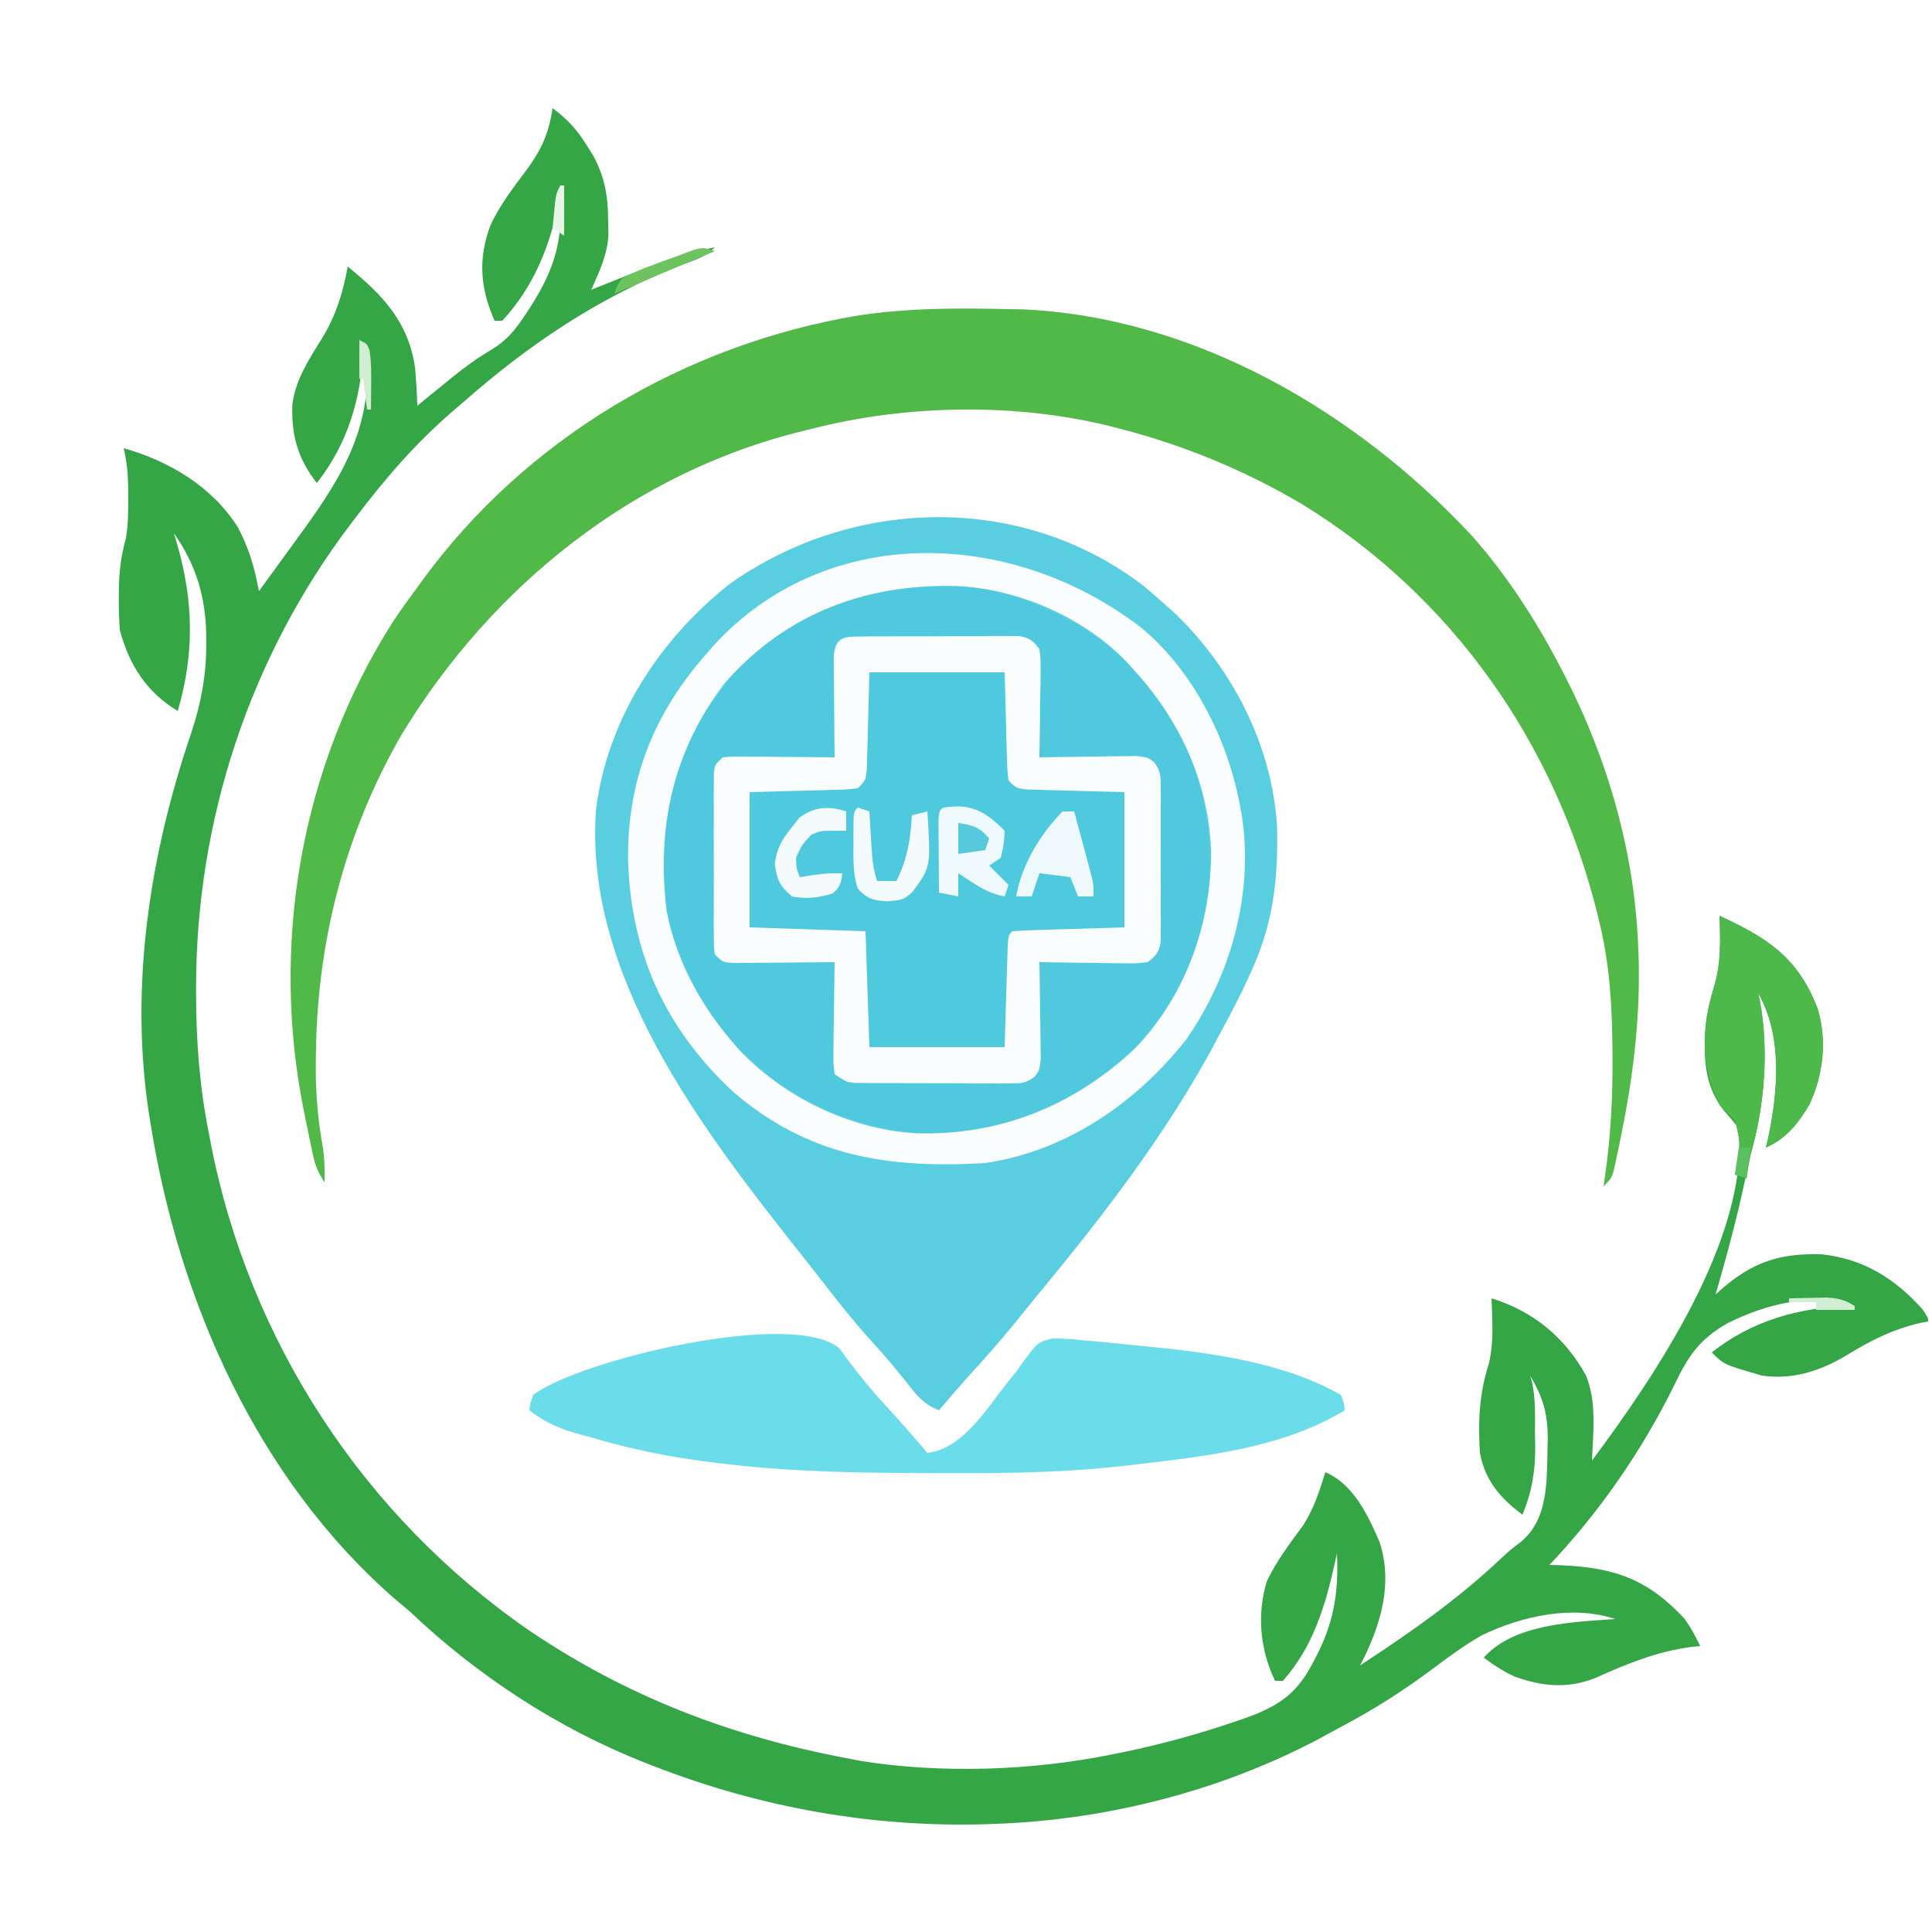<?xml version="1.0" encoding="UTF-8"?>
<svg version="1.1" xmlns="http://www.w3.org/2000/svg" width="500" height="500">
<rect width="100%" height="100%" fill="#333333" stroke="none"/>
<path d="M0 0 C165 0 330 0 500 0 C500 165 500 330 500 500 C335 500 170 500 0 500 C0 335 0 170 0 0 Z " fill="#FEFEFE" transform="translate(0,0)"/>
<path d="M0 0 C1.623 1.374 3.227 2.77 4.812 4.188 C6.044 5.278 6.044 5.278 7.301 6.391 C22.552 20.717 33.121 41.116 34.316 62.195 C34.612 75.634 33.367 86.912 27.812 99.188 C27.355 100.205 27.355 100.205 26.888 101.243 C24.706 105.989 22.298 110.594 19.812 115.188 C19.474 115.829 19.135 116.47 18.786 117.13 C6.18 140.96 -10.597 162.735 -27.75 183.446 C-29.833 185.969 -31.882 188.518 -33.938 191.062 C-37.533 195.456 -41.28 199.686 -45.102 203.883 C-47.861 206.932 -50.528 210.051 -53.188 213.188 C-57.027 211.669 -58.862 209.409 -61.375 206.188 C-64.333 202.467 -67.337 198.867 -70.562 195.375 C-75.564 189.873 -80.106 184.049 -84.647 178.169 C-86.265 176.087 -87.902 174.021 -89.543 171.957 C-114.795 140.068 -145.019 100.503 -141.945 57.824 C-139.093 34.452 -125.636 13.82 -107.438 -0.625 C-75.438 -23.321 -31.572 -24.392 0 0 Z " fill="#59CEE1" transform="translate(296.188,151.812)"/>
<path d="M0 0 C3.764 2.76 6.222 5.419 8.688 9.375 C9.269 10.29 9.85 11.205 10.449 12.148 C13.435 17.639 14.363 22.548 14.375 28.75 C14.403 30.065 14.432 31.38 14.461 32.734 C14.211 37.887 12.109 42.357 10 47 C10.65 46.738 11.299 46.476 11.969 46.206 C14.955 45.005 17.946 43.815 20.938 42.625 C22.47 42.006 22.47 42.006 24.033 41.375 C29.99 39.015 35.703 37.195 42 36 C39.419 38.581 36.993 39.23 33.562 40.5 C12.344 48.721 -6.009 61.027 -23 76 C-23.748 76.637 -24.495 77.274 -25.266 77.93 C-35.119 86.348 -43.235 95.681 -51 106 C-51.43 106.563 -51.859 107.127 -52.302 107.708 C-78.346 142.023 -92.213 184.275 -92.25 227.25 C-92.251 227.959 -92.251 228.667 -92.252 229.397 C-92.234 241.49 -91.365 253.129 -89 265 C-88.751 266.316 -88.751 266.316 -88.496 267.659 C-78.62 318.893 -48.94 364.381 -6 394 C19.254 411.079 46.193 421.363 76 427 C77.928 427.373 77.928 427.373 79.895 427.754 C100.912 431.068 124.208 430.244 145 426 C145.856 425.828 146.711 425.657 147.593 425.48 C157.577 423.421 167.296 420.75 176.938 417.438 C178.171 417.016 178.171 417.016 179.43 416.587 C187.111 413.836 192.238 410.746 196.188 403.375 C196.699 402.441 196.699 402.441 197.221 401.489 C202.13 392.275 203.485 384.45 203 374 C202.781 375.016 202.562 376.032 202.336 377.078 C199.853 388.05 196.666 398.422 189 407 C188.34 407 187.68 407 187 407 C183.094 399.024 182.231 389.715 184.879 381.16 C187.407 375.879 190.917 371.322 194.352 366.605 C197.034 362.366 198.539 357.775 200 353 C207.244 356.091 211.002 364.065 214 371 C217.474 381.421 214.524 391.831 209.867 401.305 C209.581 401.864 209.295 402.424 209 403 C221.83 394.604 234.129 386.021 245.309 375.48 C248 373 248 373 250.703 370.949 C255.44 366.93 256.677 361.525 257.232 355.466 C257.392 352.579 257.466 349.704 257.5 346.812 C257.518 345.874 257.537 344.936 257.556 343.969 C257.499 337.583 256.257 333.499 253 328 C253.161 328.555 253.322 329.109 253.487 329.681 C254.467 334.114 254.227 338.666 254.25 343.188 C254.281 344.693 254.281 344.693 254.312 346.229 C254.346 352.711 253.498 358.006 251 364 C245.323 359.742 241.332 355.23 240 348 C239.494 339.823 239.813 332.679 242.332 324.852 C243.627 319.324 243.222 313.64 243 308 C253.718 311.291 262.001 318.09 267.438 327.938 C270.277 334.777 269.3 342.749 269 350 C285.091 328.397 309.593 292.429 307 264 C305.801 262.509 304.594 261.022 303.309 259.605 C297.691 252.714 297.841 244.729 298.543 236.398 C298.963 233.276 299.633 230.503 300.562 227.5 C302.436 221.342 302.274 215.383 302 209 C314.473 214.775 322.315 219.78 327.408 233.056 C329.887 241.198 328.859 250.215 325.273 257.844 C322.338 262.814 319.328 266.612 314 269 C314.144 268.426 314.289 267.853 314.438 267.262 C317.12 254.984 318.48 240.254 312 229 C312.161 229.716 312.322 230.432 312.487 231.17 C314.835 244.128 313.61 258.458 310 271 C309.514 273.125 309.062 275.257 308.611 277.39 C306.496 287.382 303.83 297.189 301 307 C301.452 306.594 301.905 306.189 302.371 305.771 C310.475 298.64 317.628 296.254 328.539 296.621 C339.276 297.797 347.452 302.898 354.562 310.875 C356 313 356 313 356 314 C355.392 314.112 354.783 314.224 354.156 314.34 C346.913 315.969 341.106 318.928 334.836 322.775 C328.165 326.783 320.893 329.165 313 328 C303.173 325.173 303.173 325.173 300 322 C310.462 313.749 322.791 310.271 336 310 C325.409 306.47 313.725 309.651 304.066 314.461 C296.76 318.639 293.926 322.902 290.312 330.438 C281.913 347.5 271.072 363.16 258 377 C258.967 377.026 259.934 377.052 260.93 377.078 C274.696 377.678 283.452 380.616 293 391 C294.631 393.303 295.799 395.434 297 398 C296.331 398.063 295.662 398.126 294.973 398.191 C285.878 399.351 278.118 402.562 269.824 406.276 C262.75 409.085 256.137 408.475 249.121 405.934 C246.115 404.611 243.633 402.958 241 401 C248.792 392.206 264.107 391.787 275 391 C263.886 387.295 250.683 390.267 240.5 395.215 C236.004 397.766 231.902 400.798 227.773 403.891 C220.124 409.62 212.332 414.538 203.882 419.002 C202.163 419.914 200.46 420.854 198.758 421.797 C173.307 435.362 143.778 442.935 115 444 C114.284 444.027 113.568 444.054 112.83 444.083 C82.976 445.058 53.786 439.829 26 429 C24.953 428.594 24.953 428.594 23.885 428.181 C1.336 419.283 -19.462 405.658 -37 389 C-38.307 387.89 -39.619 386.785 -40.938 385.688 C-76.435 354.691 -96.688 308.725 -104 263 C-104.119 262.272 -104.237 261.545 -104.359 260.795 C-109.579 227.575 -104.293 193.392 -93.551 161.812 C-90.996 154.112 -89.608 146.874 -89.625 138.75 C-89.627 137.927 -89.628 137.105 -89.63 136.257 C-89.828 126.304 -92.257 118.169 -98 110 C-97.711 110.958 -97.422 111.916 -97.125 112.902 C-92.898 127.718 -92.663 141.154 -97 156 C-105.057 151.166 -109.597 144.079 -112 135 C-112.188 132.185 -112.285 129.497 -112.25 126.688 C-112.244 125.548 -112.244 125.548 -112.238 124.385 C-112.168 119.844 -111.663 115.831 -110.449 111.449 C-109.797 107.893 -109.809 104.353 -109.812 100.75 C-109.812 100.063 -109.811 99.377 -109.811 98.67 C-109.85 94.996 -110.135 91.572 -111 88 C-99.245 91.276 -88.125 97.921 -81.469 108.414 C-78.596 113.809 -77.065 118.997 -76 125 C-73.763 121.953 -71.541 118.896 -69.327 115.832 C-68.401 114.554 -67.472 113.278 -66.54 112.004 C-55.64 97.082 -46.919 84.235 -48 65 C-48.451 62.722 -48.451 62.722 -49 61 C-49.014 61.692 -49.028 62.384 -49.043 63.098 C-49.651 75.571 -53.211 87.123 -61 97 C-65.953 90.687 -67.605 84.656 -67.344 76.719 C-66.499 70.04 -62.894 64.826 -59.438 59.188 C-55.933 53.345 -54.241 47.665 -53 41 C-43.923 48.331 -37.117 55.511 -35.535 67.531 C-35.285 70.69 -35.099 73.834 -35 77 C-34.01 76.192 -33.02 75.384 -32 74.551 C-30.667 73.471 -29.334 72.392 -28 71.312 C-27.352 70.782 -26.703 70.252 -26.035 69.705 C-22.731 67.039 -19.469 64.633 -15.797 62.496 C-11.969 60.166 -9.741 57.514 -7.25 53.75 C-6.873 53.182 -6.496 52.613 -6.107 52.027 C-0.901 44.005 2.179 36.822 2.062 27.188 C2.053 26.212 2.044 25.236 2.035 24.23 C2.024 23.494 2.012 22.758 2 22 C1.865 22.776 1.729 23.552 1.59 24.352 C-0.697 35.829 -4.96 46.319 -13 55 C-13.66 55 -14.32 55 -15 55 C-18.747 46.57 -19.317 38.943 -16.039 30.211 C-13.703 25.24 -10.433 20.889 -7.125 16.527 C-3.029 11.007 -0.991 6.828 0 0 Z " fill="#34A645" transform="translate(143,28)"/>
<path d="M0 0 C1.181 0.018 2.362 0.036 3.578 0.055 C48.331 2.046 90.19 26.687 120.009 58.75 C129.132 69.059 136.683 80.797 143 93 C143.328 93.632 143.656 94.263 143.994 94.914 C155.294 116.951 162.197 141.156 163 166 C163.04 167.103 163.08 168.207 163.121 169.344 C163.397 184.512 161.539 199.283 158.5 214.125 C158.286 215.175 158.073 216.225 157.853 217.306 C157.539 218.767 157.539 218.767 157.219 220.258 C157.032 221.126 156.846 221.993 156.654 222.887 C156 225 156 225 154 227 C154.141 226.034 154.281 225.069 154.427 224.073 C155.796 214.242 156.367 204.608 156.312 194.688 C156.31 193.97 156.308 193.252 156.306 192.513 C156.251 181.12 155.69 170.107 153 159 C152.801 158.172 152.603 157.344 152.398 156.49 C141.492 112.473 114.996 74.494 76.152 50.586 C61.526 41.91 45.473 35.228 29 31 C28.256 30.804 27.513 30.608 26.747 30.406 C2.044 24.175 -26.392 24.667 -51 31 C-51.731 31.177 -52.461 31.353 -53.214 31.535 C-97.192 42.305 -133.7 71.73 -157 110 C-171.846 135.763 -179.062 164.058 -179.25 193.688 C-179.259 194.804 -179.269 195.92 -179.279 197.071 C-179.252 203.877 -178.637 210.338 -177.429 217.038 C-176.99 220.067 -176.928 222.944 -177 226 C-179.002 222.997 -179.537 221.244 -180.254 217.773 C-180.576 216.225 -180.576 216.225 -180.904 214.645 C-181.122 213.566 -181.339 212.487 -181.562 211.375 C-181.784 210.319 -182.005 209.264 -182.232 208.176 C-191.177 164.561 -183.217 118.403 -159.225 80.775 C-157.233 77.787 -155.138 74.885 -153 72 C-152.583 71.425 -152.166 70.85 -151.737 70.258 C-124.86 33.414 -83.652 9.109 -38.817 1.636 C-25.922 -0.326 -13.013 -0.302 0 0 Z " fill="#51B947" transform="translate(261,80)"/>
<path d="M0 0 C1.427 -0.014 1.427 -0.014 2.882 -0.029 C4.428 -0.028 4.428 -0.028 6.004 -0.026 C7.06 -0.03 8.115 -0.035 9.203 -0.039 C11.438 -0.045 13.673 -0.045 15.908 -0.041 C19.334 -0.038 22.76 -0.061 26.186 -0.087 C28.354 -0.089 30.523 -0.09 32.692 -0.089 C33.72 -0.098 34.748 -0.107 35.807 -0.117 C37.239 -0.107 37.239 -0.107 38.699 -0.098 C39.539 -0.098 40.379 -0.099 41.245 -0.1 C43.925 0.363 44.811 1.107 46.414 3.275 C46.755 6.186 46.755 6.186 46.707 9.693 C46.698 10.946 46.688 12.2 46.678 13.491 C46.653 14.802 46.628 16.112 46.602 17.462 C46.587 18.797 46.573 20.133 46.561 21.468 C46.525 24.737 46.476 28.006 46.414 31.275 C47.247 31.259 48.079 31.243 48.937 31.227 C52.029 31.176 55.12 31.138 58.212 31.11 C60.208 31.087 62.203 31.049 64.198 31.011 C65.451 31.001 66.705 30.992 67.996 30.982 C69.154 30.966 70.311 30.95 71.503 30.934 C74.414 31.275 74.414 31.275 76.072 32.508 C77.792 34.772 77.794 36.056 77.802 38.882 C77.812 39.813 77.821 40.744 77.831 41.703 C77.825 42.707 77.819 43.71 77.813 44.743 C77.816 45.775 77.818 46.807 77.821 47.87 C77.823 50.052 77.818 52.235 77.805 54.417 C77.789 57.762 77.805 61.105 77.824 64.45 C77.822 66.569 77.819 68.687 77.813 70.806 C77.819 71.809 77.825 72.812 77.831 73.846 C77.817 75.242 77.817 75.242 77.802 76.667 C77.8 77.486 77.798 78.306 77.795 79.15 C77.321 81.795 76.552 82.684 74.414 84.275 C71.503 84.615 71.503 84.615 67.996 84.568 C66.743 84.558 65.489 84.548 64.198 84.538 C62.232 84.501 62.232 84.501 60.227 84.462 C58.892 84.447 57.556 84.433 56.221 84.421 C52.952 84.386 49.683 84.336 46.414 84.275 C46.43 85.107 46.446 85.94 46.462 86.797 C46.513 89.889 46.551 92.981 46.579 96.073 C46.602 98.068 46.64 100.063 46.678 102.058 C46.688 103.311 46.697 104.565 46.707 105.857 C46.723 107.014 46.739 108.171 46.755 109.364 C46.414 112.275 46.414 112.275 45.181 113.933 C42.914 115.654 41.635 115.649 38.807 115.647 C37.41 115.656 37.41 115.656 35.985 115.666 C34.982 115.657 33.979 115.647 32.946 115.638 C31.914 115.638 30.882 115.639 29.819 115.639 C27.637 115.637 25.454 115.627 23.272 115.611 C19.927 115.587 16.583 115.59 13.239 115.597 C11.12 115.591 9.002 115.584 6.883 115.575 C5.88 115.576 4.877 115.577 3.843 115.578 C2.447 115.564 2.447 115.564 1.022 115.549 C-0.207 115.542 -0.207 115.542 -1.461 115.535 C-3.586 115.275 -3.586 115.275 -6.586 113.275 C-6.926 110.385 -6.926 110.385 -6.879 106.736 C-6.869 105.434 -6.859 104.132 -6.849 102.79 C-6.824 101.41 -6.799 100.03 -6.773 98.65 C-6.758 97.262 -6.744 95.874 -6.732 94.486 C-6.697 91.082 -6.647 87.678 -6.586 84.275 C-7.454 84.285 -8.322 84.296 -9.216 84.306 C-12.433 84.34 -15.649 84.366 -18.866 84.385 C-20.259 84.395 -21.652 84.408 -23.045 84.426 C-25.045 84.45 -27.046 84.46 -29.047 84.47 C-30.251 84.48 -31.456 84.491 -32.697 84.502 C-35.586 84.275 -35.586 84.275 -37.586 82.275 C-37.84 80.187 -37.84 80.187 -37.844 77.581 C-37.851 76.607 -37.857 75.632 -37.864 74.629 C-37.86 73.573 -37.855 72.518 -37.851 71.431 C-37.853 70.351 -37.855 69.271 -37.857 68.158 C-37.858 65.872 -37.855 63.585 -37.846 61.299 C-37.836 57.789 -37.846 54.28 -37.859 50.771 C-37.858 48.553 -37.855 46.336 -37.851 44.118 C-37.855 43.063 -37.859 42.008 -37.864 40.921 C-37.857 39.946 -37.851 38.972 -37.844 37.968 C-37.843 37.108 -37.841 36.248 -37.84 35.362 C-37.586 33.275 -37.586 33.275 -35.586 31.275 C-32.697 31.048 -32.697 31.048 -29.047 31.079 C-27.094 31.089 -27.094 31.089 -25.101 31.099 C-23.721 31.116 -22.341 31.133 -20.961 31.15 C-19.573 31.16 -18.185 31.169 -16.797 31.177 C-13.393 31.201 -9.989 31.234 -6.586 31.275 C-6.596 30.407 -6.607 29.539 -6.617 28.644 C-6.651 25.428 -6.677 22.211 -6.696 18.994 C-6.706 17.601 -6.719 16.209 -6.737 14.816 C-6.761 12.815 -6.771 10.814 -6.781 8.814 C-6.791 7.609 -6.802 6.405 -6.813 5.164 C-6.43 0.297 -4.36 0.024 0 0 Z " fill="#4EC9DE" transform="translate(222.586,164.725)"/>
<path d="M0 0 C0.962 0.395 0.962 0.395 1.943 0.797 C19.355 8.158 33.598 21.211 40.938 38.973 C47.853 58.678 48.204 77.339 39.375 96.688 C30.047 116.037 13.825 127.757 -6 135 C-25.192 140.288 -44.135 136.72 -61.196 127.085 C-65.513 124.488 -69.288 121.387 -73 118 C-73.93 117.207 -73.93 117.207 -74.879 116.398 C-82.792 109.212 -87.682 99.545 -91.438 89.688 C-91.684 89.042 -91.931 88.397 -92.186 87.733 C-98.151 71.121 -95.904 51.171 -88.777 35.402 C-86.042 30.166 -82.681 25.603 -79 21 C-78.257 19.969 -77.515 18.938 -76.75 17.875 C-57.281 -2.479 -26.461 -10.861 0 0 Z M-51 11 C-51.279 14.013 -51.279 14.013 -51.195 17.539 C-51.189 18.841 -51.182 20.143 -51.176 21.484 C-51.159 22.865 -51.142 24.245 -51.125 25.625 C-51.115 27.013 -51.106 28.401 -51.098 29.789 C-51.074 33.193 -51.041 36.596 -51 40 C-51.868 39.99 -52.736 39.979 -53.63 39.968 C-56.847 39.934 -60.064 39.909 -63.28 39.89 C-64.673 39.88 -66.066 39.866 -67.459 39.849 C-69.46 39.825 -71.46 39.815 -73.461 39.805 C-74.665 39.794 -75.87 39.784 -77.111 39.773 C-80.128 39.695 -80.128 39.695 -82 42 C-82.306 44.168 -82.306 44.168 -82.259 46.693 C-82.265 47.668 -82.271 48.642 -82.278 49.646 C-82.274 50.701 -82.27 51.757 -82.266 52.844 C-82.268 53.924 -82.269 55.004 -82.271 56.117 C-82.273 58.403 -82.269 60.69 -82.261 62.976 C-82.25 66.486 -82.261 69.994 -82.273 73.504 C-82.272 75.721 -82.27 77.939 -82.266 80.156 C-82.27 81.211 -82.274 82.267 -82.278 83.354 C-82.272 84.328 -82.265 85.303 -82.259 86.307 C-82.257 87.167 -82.256 88.027 -82.254 88.913 C-82.191 91.22 -82.191 91.22 -80 93 C-76.987 93.279 -76.987 93.279 -73.461 93.195 C-72.159 93.189 -70.857 93.182 -69.516 93.176 C-68.135 93.159 -66.755 93.142 -65.375 93.125 C-63.987 93.115 -62.599 93.106 -61.211 93.098 C-57.807 93.074 -54.404 93.041 -51 93 C-51.016 93.868 -51.031 94.736 -51.048 95.63 C-51.099 98.847 -51.136 102.063 -51.165 105.28 C-51.18 106.673 -51.2 108.066 -51.226 109.459 C-51.263 111.459 -51.278 113.46 -51.293 115.461 C-51.309 116.665 -51.324 117.87 -51.341 119.111 C-51.228 120.064 -51.116 121.018 -51 122 C-47.826 124.116 -47.028 124.254 -43.393 124.275 C-41.996 124.289 -41.996 124.289 -40.571 124.304 C-39.568 124.303 -38.565 124.302 -37.531 124.301 C-35.983 124.307 -35.983 124.307 -34.404 124.314 C-32.222 124.32 -30.04 124.32 -27.858 124.316 C-24.513 124.313 -21.169 124.336 -17.824 124.361 C-15.706 124.364 -13.587 124.364 -11.469 124.363 C-10.466 124.372 -9.462 124.382 -8.429 124.391 C-7.032 124.382 -7.032 124.382 -5.607 124.372 C-4.788 124.373 -3.969 124.374 -3.125 124.374 C-0.476 123.908 0.409 123.139 2 121 C2.415 117.997 2.415 117.997 2.293 114.582 C2.283 113.328 2.274 112.075 2.264 110.783 C2.239 109.473 2.213 108.163 2.188 106.812 C2.172 105.477 2.159 104.142 2.146 102.807 C2.111 99.537 2.062 96.269 2 93 C2.832 93.016 3.665 93.031 4.523 93.048 C7.614 93.099 10.706 93.136 13.798 93.165 C15.793 93.187 17.788 93.225 19.783 93.264 C21.037 93.273 22.29 93.283 23.582 93.293 C24.739 93.309 25.897 93.324 27.089 93.341 C29.95 93.252 29.95 93.252 31.658 91.767 C33.378 89.503 33.38 88.219 33.388 85.393 C33.402 83.996 33.402 83.996 33.417 82.571 C33.411 81.568 33.405 80.565 33.398 79.531 C33.401 78.499 33.404 77.468 33.407 76.404 C33.409 74.222 33.404 72.04 33.391 69.858 C33.375 66.513 33.391 63.169 33.41 59.824 C33.408 57.706 33.404 55.587 33.398 53.469 C33.405 52.466 33.411 51.462 33.417 50.429 C33.407 49.498 33.398 48.567 33.388 47.607 C33.385 46.379 33.385 46.379 33.381 45.125 C32.907 42.48 32.137 41.59 30 40 C26.997 39.585 26.997 39.585 23.582 39.707 C22.328 39.717 21.075 39.726 19.783 39.736 C17.818 39.774 17.818 39.774 15.812 39.812 C14.477 39.828 13.142 39.841 11.807 39.854 C8.537 39.889 5.269 39.938 2 40 C2.016 39.168 2.031 38.335 2.048 37.477 C2.099 34.386 2.136 31.294 2.165 28.202 C2.187 26.207 2.225 24.212 2.264 22.217 C2.273 20.963 2.283 19.71 2.293 18.418 C2.309 17.261 2.324 16.103 2.341 14.911 C2.25 12.051 2.25 12.051 0.773 10.341 C-1.523 8.604 -2.852 8.626 -5.715 8.628 C-6.669 8.621 -7.624 8.615 -8.607 8.609 C-9.635 8.618 -10.663 8.627 -11.723 8.637 C-12.779 8.636 -13.836 8.636 -14.924 8.635 C-17.157 8.638 -19.391 8.647 -21.624 8.664 C-25.052 8.687 -28.48 8.684 -31.908 8.678 C-34.076 8.683 -36.243 8.69 -38.41 8.699 C-39.955 8.698 -39.955 8.698 -41.532 8.696 C-42.959 8.711 -42.959 8.711 -44.414 8.725 C-45.673 8.732 -45.673 8.732 -46.957 8.739 C-49.225 8.817 -49.225 8.817 -51 11 Z " fill="#50C8DD" transform="translate(267,156)"/>
<path d="M0 0 C0.664 0.922 1.328 1.843 2.012 2.793 C5.151 6.956 8.348 10.899 11.887 14.73 C15.58 18.746 19.18 22.813 22.699 26.98 C31.904 25.918 37.97 15.639 43.363 8.852 C44.52 7.43 44.52 7.43 45.699 5.98 C46.183 5.282 46.667 4.584 47.166 3.864 C51.315 -1.679 51.315 -1.679 55.048 -2.597 C57.778 -2.656 60.362 -2.459 63.074 -2.145 C64.529 -2.024 64.529 -2.024 66.012 -1.902 C68.914 -1.65 71.805 -1.341 74.699 -1.02 C76.251 -0.872 77.803 -0.726 79.355 -0.582 C96.087 1.078 114.897 3.532 129.699 11.98 C130.574 14.168 130.574 14.168 130.699 15.98 C114.693 25.683 94.961 27.835 76.699 29.98 C75.988 30.066 75.277 30.151 74.544 30.239 C59.065 32.052 43.708 32.299 28.137 32.23 C26.901 32.228 25.666 32.225 24.393 32.222 C6.763 32.176 -10.768 32.008 -28.301 29.98 C-29.258 29.873 -30.214 29.766 -31.2 29.656 C-42.542 28.339 -53.361 26.249 -64.301 22.98 C-65.268 22.723 -66.234 22.465 -67.23 22.199 C-72.3 20.815 -76.114 19.175 -80.301 15.98 C-80.059 14.137 -80.059 14.137 -79.301 11.98 C-67.485 2.948 -11.845 -10.397 0 0 Z " fill="#6BDCE9" transform="translate(217.301,349.02)"/>
<path d="M0 0 C0.677 0.469 1.354 0.938 2.051 1.422 C16.438 12.547 25.888 31.4 29 49 C29.193 50.052 29.193 50.052 29.391 51.125 C32.482 71.303 26.559 92.391 15 109 C2.055 125.446 -16.025 137.881 -37 141 C-62.277 142.477 -82.985 139.288 -102.512 122.336 C-119.973 105.944 -128.618 86.664 -129.458 62.889 C-129.768 42.103 -122.877 24.632 -109 9 C-108.42 8.326 -107.84 7.652 -107.242 6.957 C-78.659 -24.04 -32.78 -23.1 0 0 Z M-104.344 16.66 C-117.848 34.293 -122.181 54.174 -119.438 76 C-117.058 88.232 -110.984 99.544 -103 109 C-102.112 110.056 -102.112 110.056 -101.207 111.133 C-89.529 123.832 -72.03 132.347 -54.844 133.289 C-33.286 133.954 -13.985 126.128 1.723 111.363 C14.875 97.715 21.584 78.895 21.42 60.106 C20.766 42.697 13.612 26.886 2 14 C1.447 13.366 0.894 12.732 0.324 12.078 C-10.797 0.081 -27.947 -7.507 -44.16 -8.32 C-67.773 -9.028 -88.544 -1.273 -104.344 16.66 Z " fill="#FAFDFE" transform="translate(292,160)"/>
<path d="M0 0 C1.427 -0.014 1.427 -0.014 2.882 -0.029 C4.428 -0.028 4.428 -0.028 6.004 -0.026 C7.06 -0.03 8.115 -0.035 9.203 -0.039 C11.438 -0.045 13.673 -0.045 15.908 -0.041 C19.334 -0.038 22.76 -0.061 26.186 -0.087 C28.354 -0.089 30.523 -0.09 32.692 -0.089 C33.72 -0.098 34.748 -0.107 35.807 -0.117 C37.239 -0.107 37.239 -0.107 38.699 -0.098 C39.539 -0.098 40.379 -0.099 41.245 -0.1 C43.925 0.363 44.811 1.107 46.414 3.275 C46.755 6.186 46.755 6.186 46.707 9.693 C46.698 10.946 46.688 12.2 46.678 13.491 C46.653 14.802 46.628 16.112 46.602 17.462 C46.587 18.797 46.573 20.133 46.561 21.468 C46.525 24.737 46.476 28.006 46.414 31.275 C47.247 31.259 48.079 31.243 48.937 31.227 C52.029 31.176 55.12 31.138 58.212 31.11 C60.208 31.087 62.203 31.049 64.198 31.011 C65.451 31.001 66.705 30.992 67.996 30.982 C69.154 30.966 70.311 30.95 71.503 30.934 C74.414 31.275 74.414 31.275 76.072 32.508 C77.792 34.772 77.794 36.056 77.802 38.882 C77.812 39.813 77.821 40.744 77.831 41.703 C77.825 42.707 77.819 43.71 77.813 44.743 C77.816 45.775 77.818 46.807 77.821 47.87 C77.823 50.052 77.818 52.235 77.805 54.417 C77.789 57.762 77.805 61.105 77.824 64.45 C77.822 66.569 77.819 68.687 77.813 70.806 C77.819 71.809 77.825 72.812 77.831 73.846 C77.817 75.242 77.817 75.242 77.802 76.667 C77.8 77.486 77.798 78.306 77.795 79.15 C77.321 81.795 76.552 82.684 74.414 84.275 C71.503 84.615 71.503 84.615 67.996 84.568 C66.743 84.558 65.489 84.548 64.198 84.538 C62.232 84.501 62.232 84.501 60.227 84.462 C58.892 84.447 57.556 84.433 56.221 84.421 C52.952 84.386 49.683 84.336 46.414 84.275 C46.43 85.107 46.446 85.94 46.462 86.797 C46.513 89.889 46.551 92.981 46.579 96.073 C46.602 98.068 46.64 100.063 46.678 102.058 C46.688 103.311 46.697 104.565 46.707 105.857 C46.723 107.014 46.739 108.171 46.755 109.364 C46.414 112.275 46.414 112.275 45.181 113.933 C42.914 115.654 41.635 115.649 38.807 115.647 C37.41 115.656 37.41 115.656 35.985 115.666 C34.982 115.657 33.979 115.647 32.946 115.638 C31.914 115.638 30.882 115.639 29.819 115.639 C27.637 115.637 25.454 115.627 23.272 115.611 C19.927 115.587 16.583 115.59 13.239 115.597 C11.12 115.591 9.002 115.584 6.883 115.575 C5.88 115.576 4.877 115.577 3.843 115.578 C2.447 115.564 2.447 115.564 1.022 115.549 C-0.207 115.542 -0.207 115.542 -1.461 115.535 C-3.586 115.275 -3.586 115.275 -6.586 113.275 C-6.926 110.385 -6.926 110.385 -6.879 106.736 C-6.869 105.434 -6.859 104.132 -6.849 102.79 C-6.824 101.41 -6.799 100.03 -6.773 98.65 C-6.758 97.262 -6.744 95.874 -6.732 94.486 C-6.697 91.082 -6.647 87.678 -6.586 84.275 C-7.454 84.285 -8.322 84.296 -9.216 84.306 C-12.433 84.34 -15.649 84.366 -18.866 84.385 C-20.259 84.395 -21.652 84.408 -23.045 84.426 C-25.045 84.45 -27.046 84.46 -29.047 84.47 C-30.251 84.48 -31.456 84.491 -32.697 84.502 C-35.586 84.275 -35.586 84.275 -37.586 82.275 C-37.84 80.187 -37.84 80.187 -37.844 77.581 C-37.851 76.607 -37.857 75.632 -37.864 74.629 C-37.86 73.573 -37.855 72.518 -37.851 71.431 C-37.853 70.351 -37.855 69.271 -37.857 68.158 C-37.858 65.872 -37.855 63.585 -37.846 61.299 C-37.836 57.789 -37.846 54.28 -37.859 50.771 C-37.858 48.553 -37.855 46.336 -37.851 44.118 C-37.855 43.063 -37.859 42.008 -37.864 40.921 C-37.857 39.946 -37.851 38.972 -37.844 37.968 C-37.843 37.108 -37.841 36.248 -37.84 35.362 C-37.586 33.275 -37.586 33.275 -35.586 31.275 C-32.697 31.048 -32.697 31.048 -29.047 31.079 C-27.094 31.089 -27.094 31.089 -25.101 31.099 C-23.721 31.116 -22.341 31.133 -20.961 31.15 C-19.573 31.16 -18.185 31.169 -16.797 31.177 C-13.393 31.201 -9.989 31.234 -6.586 31.275 C-6.596 30.407 -6.607 29.539 -6.617 28.644 C-6.651 25.428 -6.677 22.211 -6.696 18.994 C-6.706 17.601 -6.719 16.209 -6.737 14.816 C-6.761 12.815 -6.771 10.814 -6.781 8.814 C-6.791 7.609 -6.802 6.405 -6.813 5.164 C-6.43 0.297 -4.36 0.024 0 0 Z M2.414 9.275 C2.165 18.399 2.165 18.399 1.936 27.524 C1.901 28.656 1.865 29.788 1.828 30.954 C1.781 32.698 1.781 32.698 1.733 34.477 C1.414 37.275 1.414 37.275 -0.586 39.275 C-3.383 39.594 -3.383 39.594 -6.906 39.689 C-8.038 39.724 -9.17 39.76 -10.336 39.797 C-12.502 39.848 -12.502 39.848 -14.711 39.9 C-19.289 40.023 -23.868 40.147 -28.586 40.275 C-28.586 51.825 -28.586 63.375 -28.586 75.275 C-18.686 75.605 -8.786 75.935 1.414 76.275 C1.744 86.175 2.074 96.075 2.414 106.275 C13.964 106.275 25.514 106.275 37.414 106.275 C37.704 96.776 37.704 96.776 37.982 87.277 C38.021 86.102 38.059 84.927 38.098 83.716 C38.135 82.506 38.171 81.297 38.209 80.05 C38.414 77.275 38.414 77.275 39.414 76.275 C41.558 76.116 43.707 76.023 45.856 75.958 C47.031 75.92 48.206 75.882 49.417 75.843 C50.921 75.8 52.426 75.757 53.977 75.712 C58.741 75.568 63.506 75.423 68.414 75.275 C68.414 63.725 68.414 52.175 68.414 40.275 C59.29 40.025 59.29 40.025 50.165 39.797 C48.467 39.743 48.467 39.743 46.735 39.689 C44.991 39.642 44.991 39.642 43.212 39.594 C40.414 39.275 40.414 39.275 38.414 37.275 C38.095 34.477 38.095 34.477 38 30.954 C37.947 29.256 37.947 29.256 37.892 27.524 C37.858 26.081 37.824 24.637 37.789 23.15 C37.666 18.571 37.542 13.992 37.414 9.275 C25.864 9.275 14.314 9.275 2.414 9.275 Z " fill="#F9FDFD" transform="translate(222.586,164.725)"/>
<path d="M0 0 C12.473 5.775 20.315 10.78 25.408 24.056 C27.887 32.198 26.859 41.215 23.273 48.844 C20.338 53.814 17.328 57.612 12 60 C12.144 59.426 12.289 58.853 12.438 58.262 C15.12 45.984 16.48 31.254 10 20 C10.161 20.716 10.322 21.432 10.487 22.17 C12.838 35.149 11.666 49.425 8 62 C7.642 63.996 7.303 65.995 7 68 C6.01 67.67 5.02 67.34 4 67 C4.13 66.203 4.26 65.407 4.395 64.586 C5.385 58.715 5.385 58.715 4.059 53.113 C2.756 51.694 1.378 50.346 0 49 C-4.945 38.932 -4.734 29.154 -1.438 18.5 C0.436 12.342 0.274 6.383 0 0 Z " fill="#4DB94B" transform="translate(445,237)"/>
<path d="M0 0 C5.368 0.048 8.596 2.596 12.312 6.312 C12.125 9.812 12.125 9.812 11.312 13.312 C10.322 13.973 9.332 14.633 8.312 15.312 C9.963 16.962 11.613 18.613 13.312 20.312 C12.982 21.302 12.652 22.293 12.312 23.312 C9.094 22.682 6.804 21.532 4.062 19.75 C3.356 19.295 2.65 18.84 1.922 18.371 C1.391 18.022 0.86 17.672 0.312 17.312 C0.312 19.293 0.312 21.273 0.312 23.312 C-1.337 22.983 -2.987 22.652 -4.688 22.312 C-4.716 18.833 -4.734 15.354 -4.75 11.875 C-4.758 10.882 -4.767 9.889 -4.775 8.865 C-4.779 7.921 -4.782 6.977 -4.785 6.004 C-4.79 5.129 -4.796 4.255 -4.801 3.354 C-4.601 -0.248 -3.766 0.319 0 0 Z " fill="#EEF9FB" transform="translate(247.688,208.688)"/>
<path d="M0 0 C0.99 0.33 1.98 0.66 3 1 C3.061 2.048 3.121 3.096 3.184 4.176 C3.268 5.555 3.353 6.934 3.438 8.312 C3.477 9.003 3.516 9.693 3.557 10.404 C3.749 13.472 4.023 16.07 5 19 C6.65 19 8.3 19 10 19 C12.834 13.333 13.632 8.303 14 2 C15.32 1.67 16.64 1.34 18 1 C18.905 15.315 18.905 15.315 14.289 21.645 C12.098 23.948 10.866 24.01 7.625 24.25 C3.857 23.99 2.573 23.672 0 21 C-1.295 17.114 -1.145 13.422 -1.125 9.375 C-1.129 8.586 -1.133 7.797 -1.137 6.984 C-1.127 1.127 -1.127 1.127 0 0 Z " fill="#F3FBFD" transform="translate(222,209)"/>
<path d="M0 0 C0.99 0 1.98 0 3 0 C3.839 3.103 4.67 6.207 5.5 9.312 C5.738 10.194 5.977 11.075 6.223 11.982 C6.448 12.83 6.674 13.678 6.906 14.551 C7.116 15.331 7.325 16.111 7.541 16.915 C8 19 8 19 8 22 C6.68 22 5.36 22 4 22 C3.34 20.35 2.68 18.7 2 17 C-0.64 16.67 -3.28 16.34 -6 16 C-6.66 17.98 -7.32 19.96 -8 22 C-9.32 22 -10.64 22 -12 22 C-10.702 14.031 -5.698 5.714 0 0 Z " fill="#EDF9FB" transform="translate(275,210)"/>
<path d="M0 0 C0 1.65 0 3.3 0 5 C-1.32 5 -2.64 5 -4 5 C-6.547 5.009 -6.547 5.009 -9 6 C-11.5 8.667 -11.5 8.667 -13 12 C-12.878 14.796 -12.878 14.796 -12 17 C-10.391 16.753 -10.391 16.753 -8.75 16.5 C-5 16 -5 16 -1 16 C-1.33 18.474 -1.58 19.664 -3.562 21.25 C-7.106 22.34 -10.338 22.72 -14 22 C-17.234 19.332 -17.898 17.7 -18.5 13.562 C-17.908 9.341 -16.647 7.309 -14 4 C-13.402 3.237 -12.804 2.474 -12.188 1.688 C-8.385 -1.246 -4.471 -1.49 0 0 Z " fill="#F3FBFD" transform="translate(219,210)"/>
<path d="M0 0 C3.688 0.498 5.605 1.101 8 4 C7.67 4.99 7.34 5.98 7 7 C4.69 7.33 2.38 7.66 0 8 C0 5.36 0 2.72 0 0 Z " fill="#56C9DD" transform="translate(248,213)"/>
<path d="M0 0 C-0.539 0.227 -1.078 0.453 -1.633 0.687 C-4.11 1.728 -6.586 2.77 -9.062 3.812 C-9.91 4.169 -10.758 4.525 -11.631 4.893 C-16.428 6.911 -21.219 8.944 -26 11 C-25.453 9.195 -25.453 9.195 -24 7 C-21.564 5.782 -19.293 4.797 -16.75 3.875 C-16.094 3.624 -15.438 3.372 -14.762 3.113 C-12.848 2.387 -10.926 1.692 -9 1 C-7.912 0.59 -6.824 0.18 -5.703 -0.242 C-3 -1 -3 -1 0 0 Z " fill="#6DC45F" transform="translate(185,65)"/>
<path d="M0 0 C2.083 -0.054 4.166 -0.093 6.25 -0.125 C7.99 -0.16 7.99 -0.16 9.766 -0.195 C12.828 -0.01 14.442 0.392 17 2 C17 2.33 17 2.66 17 3 C13.7 3 10.4 3 7 3 C7 2.34 7 1.68 7 1 C4.69 1 2.38 1 0 1 C0 0.67 0 0.34 0 0 Z " fill="#D1EDD4" transform="translate(463,336)"/>
<path d="M0 0 C2 1 2 1 2.621 2.641 C3.113 5.703 3.094 8.65 3.062 11.75 C3.053 12.92 3.044 14.091 3.035 15.297 C3.024 16.189 3.012 17.081 3 18 C2.67 18 2.34 18 2 18 C1.67 15.36 1.34 12.72 1 10 C0.67 10 0.34 10 0 10 C0 6.7 0 3.4 0 0 Z " fill="#D0EDD1" transform="translate(93,88)"/>
<path d="M0 0 C0.33 0 0.66 0 1 0 C1 4.29 1 8.58 1 13 C0.01 12.34 -0.98 11.68 -2 11 C-1.859 9.541 -1.712 8.083 -1.562 6.625 C-1.481 5.813 -1.4 5.001 -1.316 4.164 C-1 2 -1 2 0 0 Z " fill="#E6F5E4" transform="translate(145,48)"/>
<path d="M0 0 C0.99 0 1.98 0 3 0 C2.67 2.64 2.34 5.28 2 8 C1.01 7.67 0.02 7.34 -1 7 C-0.67 4.69 -0.34 2.38 0 0 Z " fill="#5BC061" transform="translate(450,297)"/>
</svg>
